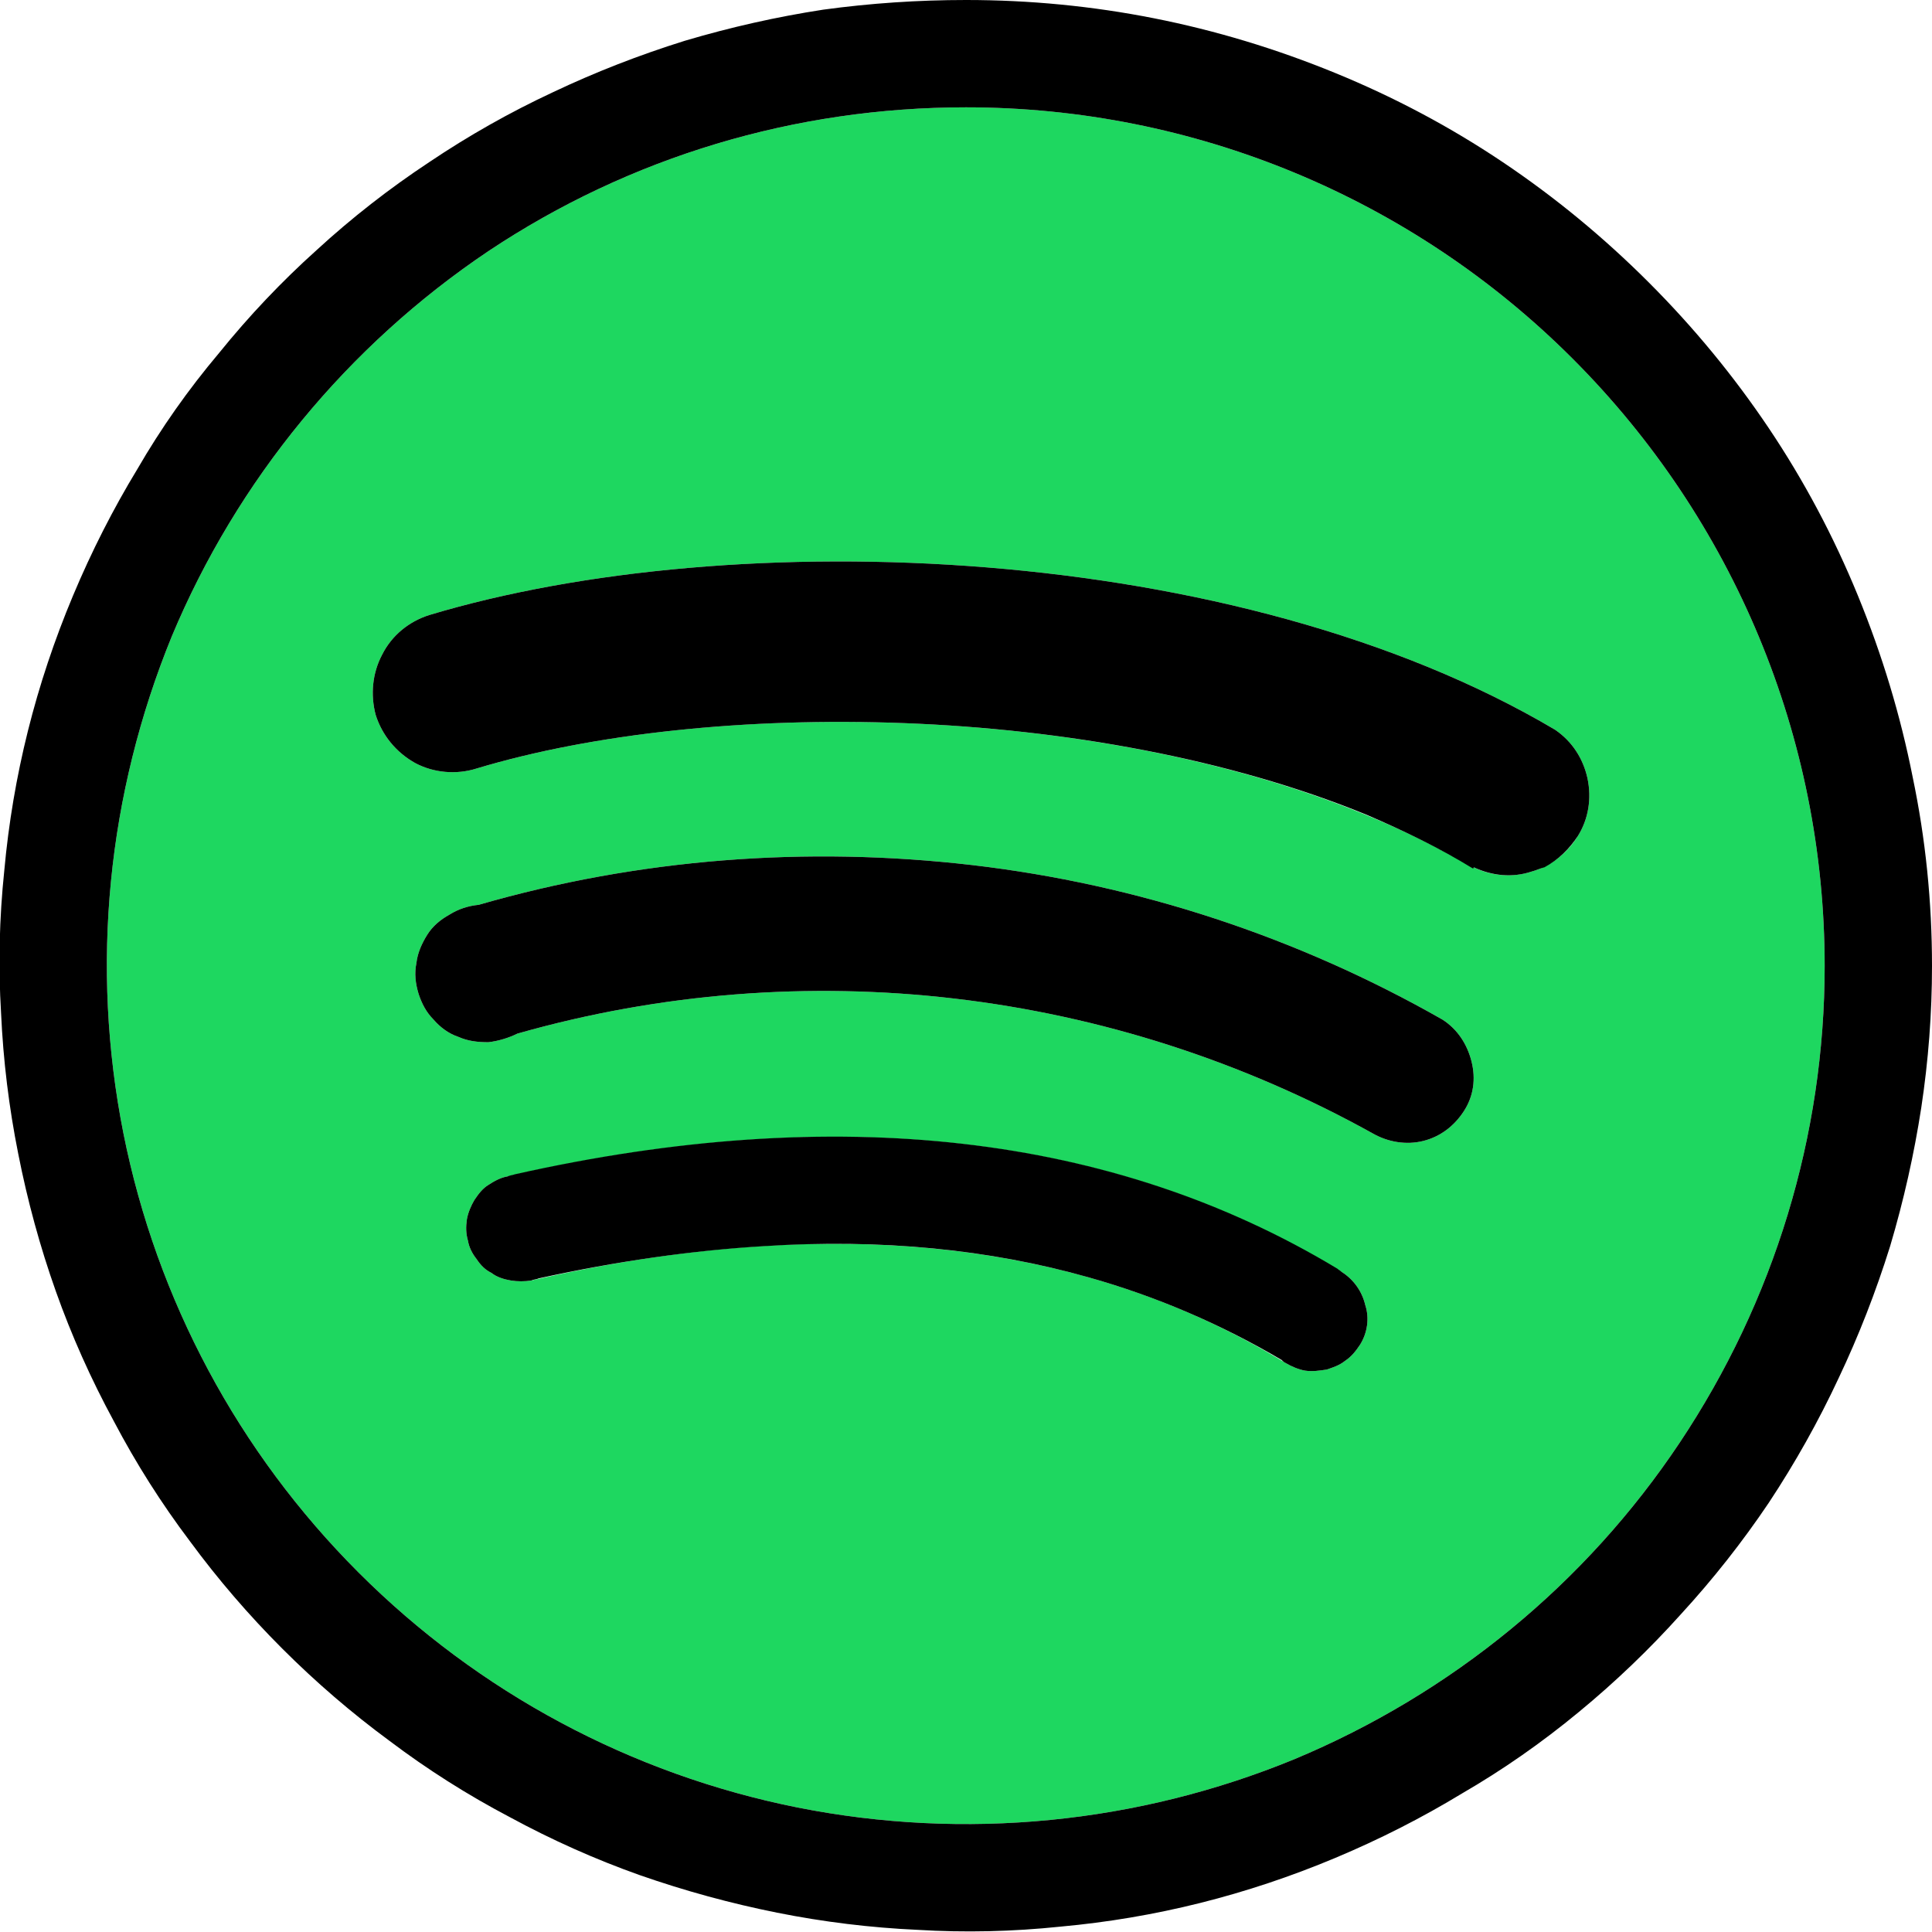 <svg width="18" height="18" viewBox="0 0 18 18" fill="none" xmlns="http://www.w3.org/2000/svg" xmlns:xlink="http://www.w3.org/1999/xlink">
	<desc>
			Created with Pixso.
	</desc>
	<defs/>
	<path id="Vector" d="M9 1C7.41 1 5.87 1.46 4.55 2.34C3.24 3.22 2.21 4.47 1.6 5.93C1 7.4 0.84 9 1.15 10.56C1.46 12.11 2.22 13.53 3.34 14.65C4.46 15.77 5.88 16.53 7.43 16.84C8.99 17.15 10.6 16.99 12.06 16.39C13.52 15.78 14.77 14.76 15.65 13.44C16.53 12.12 17 10.58 17 9C17 6.87 16.15 4.84 14.65 3.34C13.15 1.84 11.12 1 9 1ZM12.67 12.53C12.63 12.59 12.59 12.64 12.53 12.68C12.48 12.72 12.42 12.74 12.36 12.76C12.29 12.77 12.23 12.78 12.16 12.77C12.1 12.76 12.03 12.73 11.98 12.7C10.1 11.55 7.74 11.29 4.95 11.93C4.89 11.94 4.82 11.94 4.76 11.93C4.7 11.92 4.63 11.9 4.58 11.86C4.52 11.83 4.48 11.79 4.44 11.73C4.4 11.68 4.37 11.62 4.36 11.56C4.34 11.49 4.34 11.43 4.35 11.36C4.36 11.3 4.39 11.23 4.42 11.18C4.46 11.12 4.5 11.07 4.55 11.04C4.61 11 4.67 10.97 4.73 10.96C7.78 10.26 10.39 10.56 12.5 11.85C12.61 11.92 12.69 12.03 12.72 12.16C12.76 12.28 12.74 12.42 12.67 12.53ZM13.64 10.35C13.55 10.49 13.42 10.59 13.26 10.63C13.1 10.67 12.93 10.64 12.79 10.56C10.36 9.21 7.49 8.87 4.82 9.63C4.74 9.67 4.64 9.7 4.55 9.71C4.45 9.71 4.36 9.7 4.27 9.66C4.18 9.63 4.1 9.57 4.04 9.5C3.97 9.43 3.93 9.35 3.9 9.26C3.87 9.16 3.86 9.07 3.88 8.97C3.89 8.88 3.93 8.79 3.98 8.71C4.03 8.63 4.1 8.57 4.19 8.52C4.27 8.47 4.36 8.44 4.46 8.43C5.95 8 7.51 7.88 9.06 8.06C10.6 8.24 12.09 8.73 13.44 9.5C13.58 9.59 13.67 9.73 13.71 9.89C13.75 10.05 13.73 10.21 13.64 10.35ZM13.73 8.09C11.17 6.56 6.9 6.42 4.44 7.16C4.25 7.22 4.04 7.2 3.87 7.11C3.69 7.01 3.56 6.85 3.5 6.66C3.45 6.47 3.47 6.27 3.56 6.1C3.65 5.92 3.81 5.79 4 5.73C6.83 4.88 11.52 5.04 14.49 6.8C14.65 6.91 14.75 7.07 14.79 7.25C14.83 7.44 14.8 7.63 14.7 7.79C14.6 7.95 14.45 8.07 14.27 8.12C14.09 8.18 13.89 8.16 13.73 8.08L13.73 8.09Z" fill="#1ED760" fill-opacity="1" fill-rule="nonzero"/>
	<path id="Vector" d="M5.15 0.86Q4.55 1.14 4 1.51L4 1.51Q3.44 1.88 2.95 2.33Q2.46 2.77 2.04 3.29Q1.61 3.8 1.28 4.37Q0.94 4.93 0.68 5.55Q0.42 6.17 0.26 6.81Q0.1 7.45 0.04 8.11Q-0.03 8.78 0.01 9.44Q0.04 10.1 0.17 10.75Q0.3 11.41 0.52 12.03Q0.74 12.65 1.06 13.24Q1.37 13.83 1.77 14.36Q2.16 14.89 2.63 15.36Q3.1 15.83 3.63 16.22Q4.16 16.62 4.75 16.93Q5.34 17.25 5.96 17.47Q6.59 17.69 7.24 17.82Q7.89 17.95 8.55 17.98Q9.21 18.02 9.88 17.95Q10.54 17.89 11.18 17.73Q11.82 17.57 12.44 17.31Q13.06 17.05 13.62 16.71Q14.19 16.38 14.71 15.95Q15.22 15.53 15.66 15.04Q16.11 14.55 16.48 14Q16.85 13.44 17.13 12.84Q17.41 12.25 17.61 11.61Q17.8 10.97 17.9 10.32Q18 9.66 18 9Q18 8.1 17.82 7.24Q17.65 6.38 17.31 5.55Q16.97 4.72 16.48 3.99Q15.99 3.26 15.36 2.63Q14.73 2 14 1.51Q13.27 1.02 12.44 0.68Q11.61 0.34 10.75 0.17Q9.89 0 9 0Q8.33 0 7.67 0.09Q7.02 0.19 6.38 0.38Q5.74 0.58 5.15 0.86ZM9 1C7.41 1 5.87 1.46 4.55 2.34C3.24 3.22 2.21 4.47 1.6 5.93C1 7.4 0.84 9 1.15 10.56C1.46 12.11 2.22 13.53 3.34 14.65C4.46 15.77 5.88 16.53 7.43 16.84C8.99 17.15 10.6 16.99 12.06 16.39C13.52 15.78 14.77 14.76 15.65 13.44C16.53 12.12 17 10.58 17 9C17 6.87 16.15 4.84 14.65 3.34C13.15 1.84 11.12 1 9 1ZM14.39 8.08C14.52 8.01 14.62 7.91 14.7 7.79C14.8 7.63 14.83 7.44 14.79 7.25C14.75 7.07 14.65 6.91 14.49 6.8C11.52 5.04 6.83 4.88 4 5.73C3.81 5.79 3.65 5.92 3.56 6.1C3.47 6.27 3.45 6.47 3.5 6.66C3.56 6.85 3.69 7.01 3.87 7.11C4.04 7.2 4.25 7.22 4.44 7.16C6.6 6.51 10.16 6.54 12.73 7.59C13.08 7.74 13.41 7.9 13.72 8.09C13.72 8.09 13.72 8.09 13.73 8.09L13.73 8.08C13.73 8.08 13.73 8.08 13.73 8.08C13.9 8.16 14.09 8.18 14.27 8.12C14.31 8.11 14.35 8.09 14.39 8.08ZM4.46 8.43C4.36 8.44 4.27 8.47 4.19 8.52C4.1 8.57 4.03 8.63 3.98 8.71C3.93 8.79 3.89 8.88 3.88 8.97C3.86 9.07 3.87 9.16 3.9 9.26C3.93 9.35 3.97 9.43 4.04 9.5C4.1 9.57 4.18 9.63 4.27 9.66C4.36 9.7 4.45 9.71 4.55 9.71C4.64 9.7 4.74 9.67 4.82 9.63C7.49 8.87 10.36 9.21 12.79 10.56C12.93 10.64 13.1 10.67 13.26 10.63C13.42 10.59 13.55 10.49 13.64 10.35C13.73 10.21 13.75 10.05 13.71 9.89C13.67 9.73 13.58 9.59 13.44 9.5C12.09 8.73 10.6 8.24 9.06 8.06C7.51 7.88 5.95 8 4.46 8.43ZM13.28 9.69Q13.28 9.69 13.29 9.69Q13.28 9.69 13.28 9.69ZM12.46 11.82C10.37 10.56 7.79 10.27 4.8 10.94C4.77 10.95 4.75 10.95 4.73 10.96C4.67 10.97 4.61 11 4.55 11.04C4.5 11.07 4.46 11.12 4.42 11.18C4.39 11.23 4.36 11.3 4.35 11.36C4.34 11.43 4.34 11.49 4.36 11.56C4.37 11.62 4.4 11.68 4.44 11.73C4.48 11.79 4.52 11.83 4.58 11.86C4.63 11.9 4.7 11.92 4.76 11.93C4.82 11.94 4.89 11.94 4.95 11.93C4.97 11.92 5 11.92 5.02 11.91C5.75 11.75 6.45 11.65 7.12 11.61C8.21 11.54 9.22 11.64 10.14 11.9C10.78 12.08 11.38 12.34 11.94 12.67C11.95 12.68 11.96 12.69 11.98 12.7C12.03 12.73 12.1 12.76 12.16 12.77C12.23 12.78 12.29 12.77 12.36 12.76C12.42 12.74 12.48 12.72 12.53 12.68C12.59 12.64 12.63 12.59 12.67 12.53C12.74 12.42 12.76 12.28 12.72 12.16C12.69 12.03 12.61 11.92 12.5 11.85C12.49 11.84 12.47 11.83 12.46 11.82Z" fill="#000000" fill-opacity="1" fill-rule="evenodd"/>
</svg>
